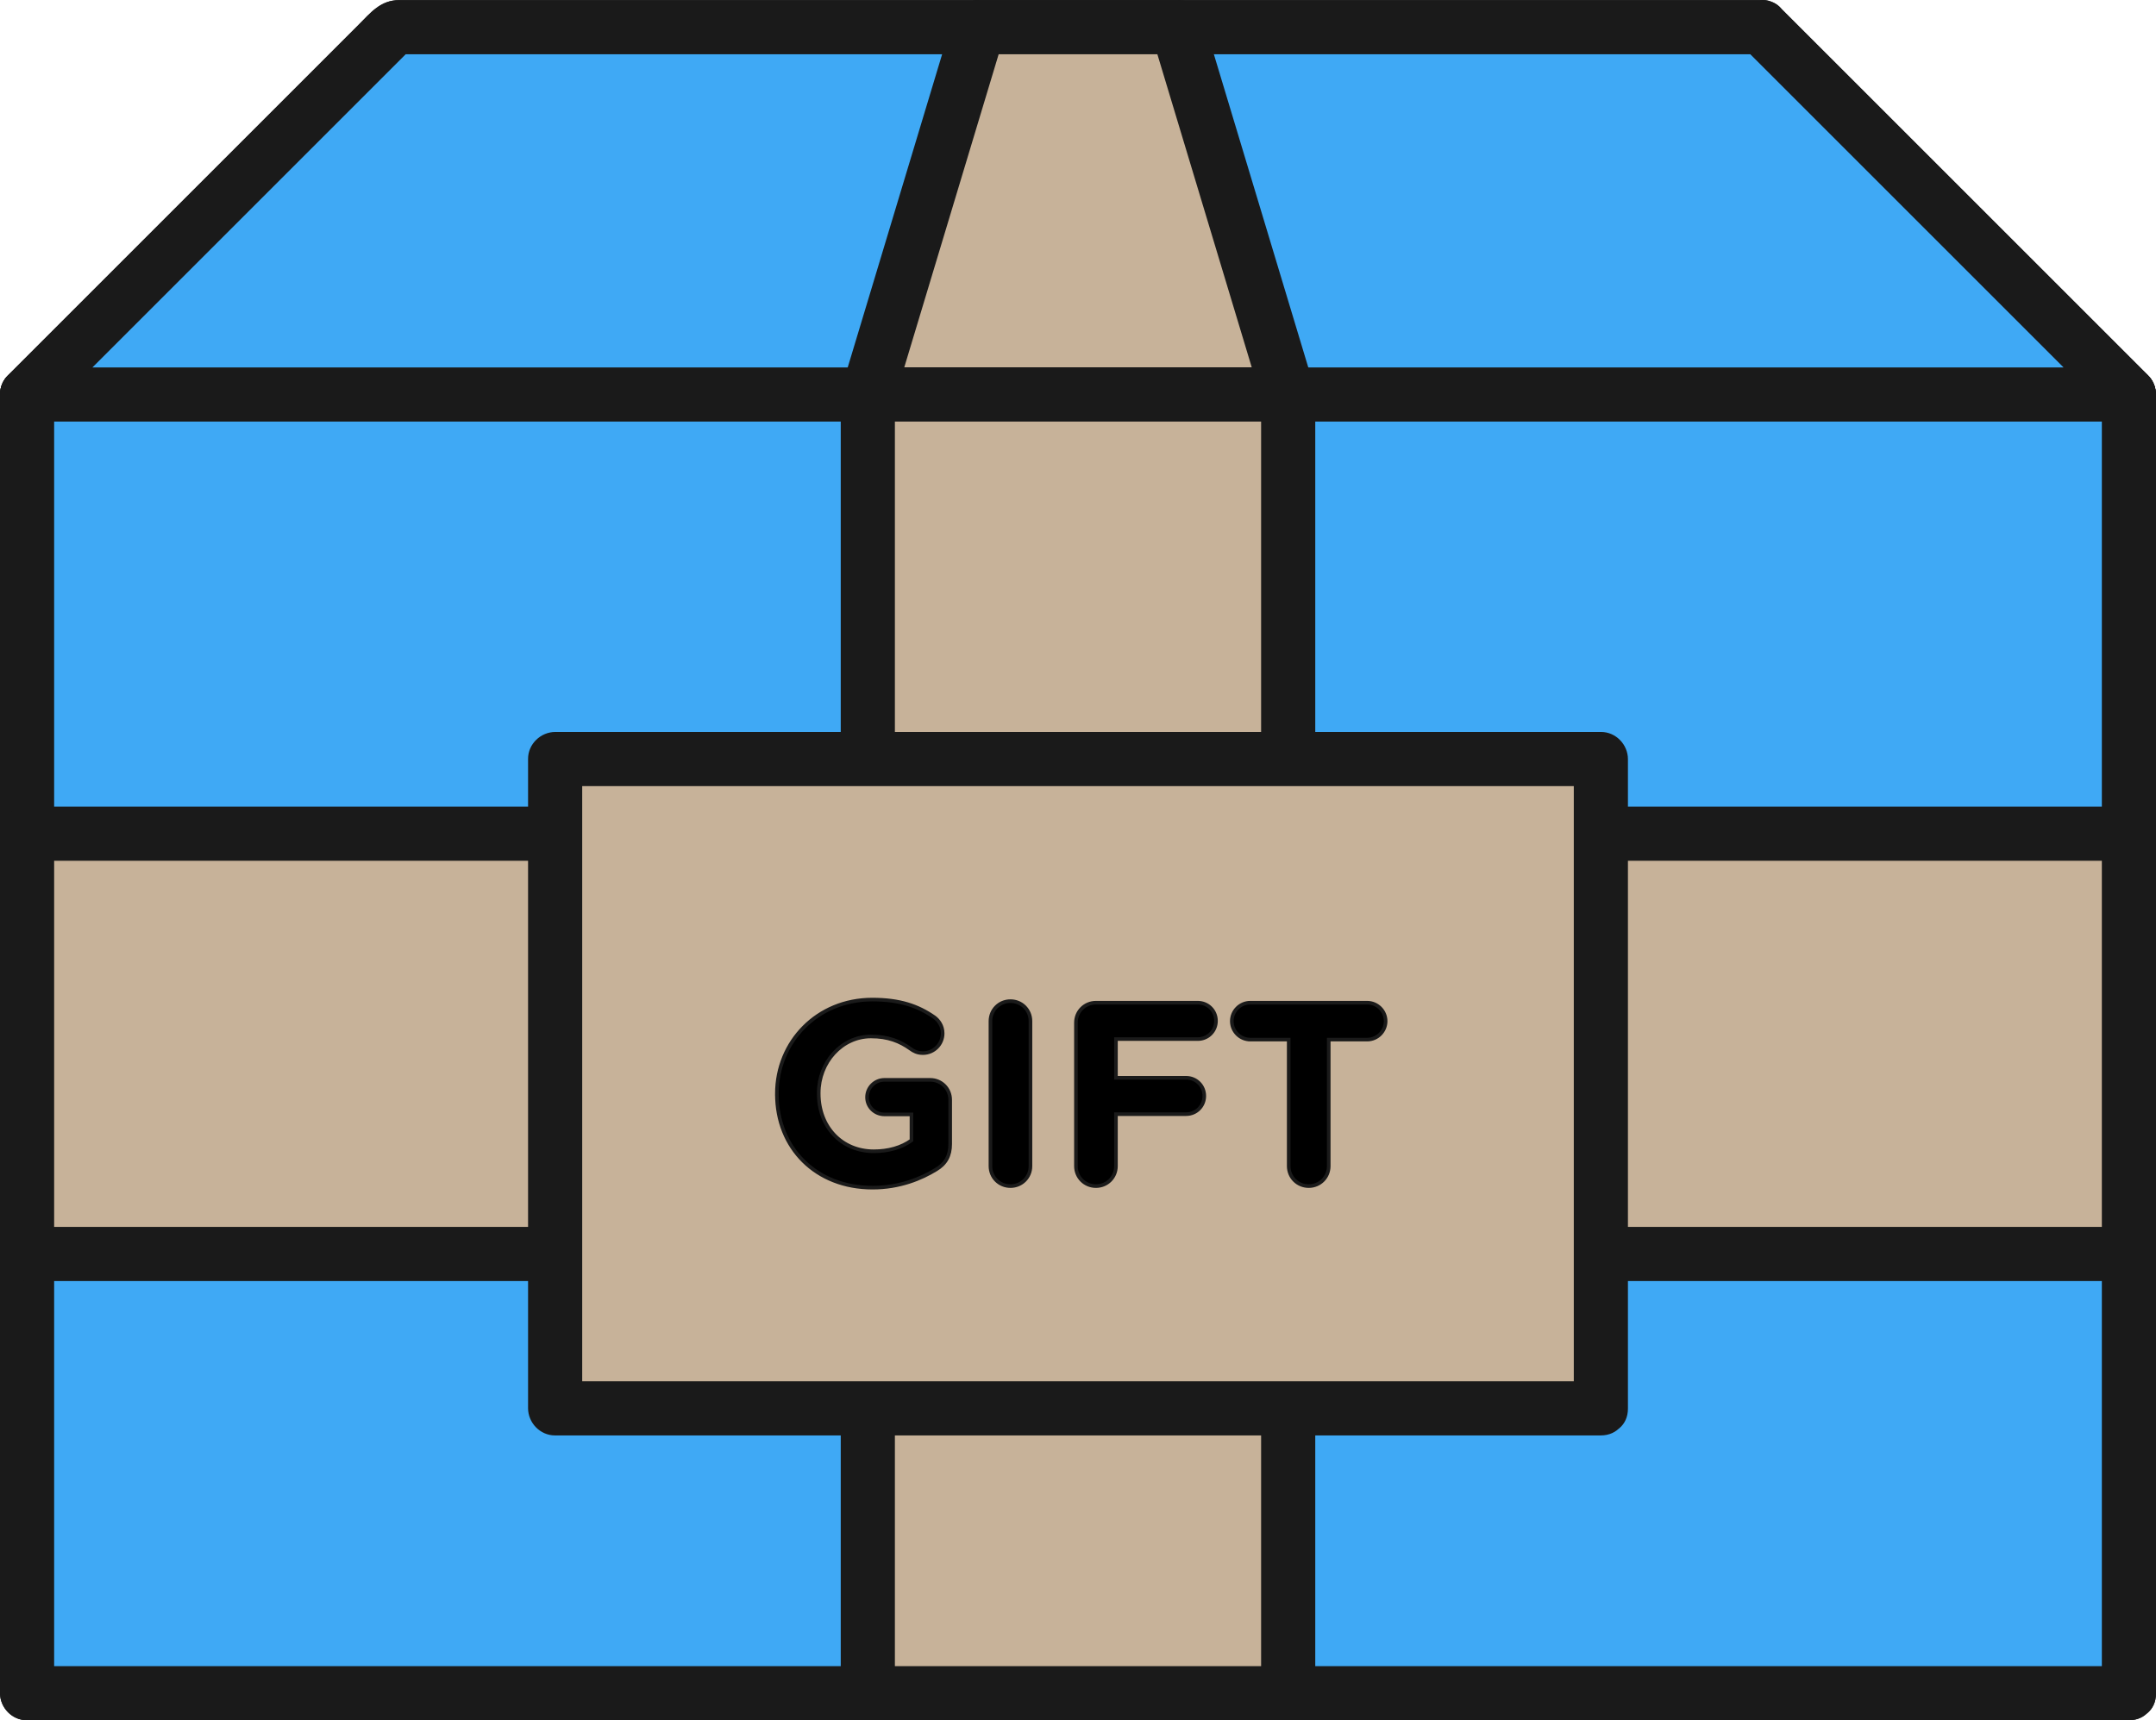 <svg xmlns="http://www.w3.org/2000/svg" width="597.483" height="476.859" viewBox="0 0 597.483 476.859"><linearGradient id="a" gradientUnits="userSpaceOnUse" x1="298.741" y1="469.357" x2="298.741" y2="109.357"><stop offset="0" stop-color="#C68945"/><stop offset="1" stop-color="#C69C6D"/></linearGradient><path fill="url(#a)" d="M7.502 109.357h582.479v360h-582.479z"/><path fill="#1A1A1A" d="M590.035 461.855h-582.48c2.482 2.519 4.965 5.037 7.448 7.556v-359.999c-2.519 2.482-5.038 4.965-7.556 7.448h582.479l-7.448-7.556v360.001c0 9.686 15.004 9.771 15.004.107v-359.999c0-4.065-3.342-7.556-7.448-7.556h-582.48c-4.065 0-7.556 3.342-7.556 7.448v360.001c0 4.064 3.342 7.556 7.448 7.556h582.479c9.688-.003 9.774-15.007.11-15.007z"/><path fill="#C69C6D" d="M488.158 7.534l101.823 101.823h-582.479l101.824-101.823z"/><path fill="#1A1A1A" d="M482.883 12.866l100.229 100.23 1.594 1.593 5.329-12.834h-582.48l5.278 12.777c33.351-33.348 66.699-66.697 100.048-100.046l1.777-1.777-5.387 2.226h378.832c9.686 0 9.771-15.003.107-15.003h-377.593c-5.177 0-7.91 3.511-11.274 6.874-32.39 32.392-64.782 64.783-97.174 97.176-4.58 4.579-1.211 12.777 5.278 12.777h582.479c6.596 0 10.003-8.161 5.329-12.834l-100.229-100.23-1.594-1.593c-6.833-6.836-17.402 3.812-10.549 10.664z"/><path fill="#C7B299" d="M240.494 109.357h116.495v72h-116.495z"/><path fill="#1A1A1A" d="M357.043 173.856h-116.495c2.482 2.519 4.965 5.037 7.448 7.556v-72c-2.519 2.482-5.038 4.965-7.556 7.448h116.496l-7.448-7.556v72c0 9.687 15.004 9.772 15.004.108v-72c0-4.065-3.342-7.556-7.448-7.556h-116.495c-4.065 0-7.556 3.342-7.556 7.448v72c0 4.065 3.342 7.556 7.448 7.556h116.496c9.684-.001 9.77-15.004.106-15.004z"/><path fill="#C7B299" d="M326.304 7.534l30.685 101.823h-116.495l30.687-101.823z"/><path fill="#1A1A1A" d="M319.06 9.475l30.686 101.823 7.298-9.443h-116.495l7.181 9.482 30.687-101.823-7.289 5.521h55.123c9.686 0 9.771-15.003.107-15.003h-55.122c-3.433 0-6.311 2.275-7.289 5.521-10.229 33.941-20.458 67.882-30.688 101.823-1.397 4.638 2.422 9.482 7.181 9.482h116.496c4.758 0 8.72-4.727 7.298-9.443l-30.686-101.823c-2.785-9.243-17.282-5.388-14.488 3.883z"/><path fill="#3FA9F5" d="M7.502 109.357h582.479v360h-582.479z"/><path fill="#1A1A1A" d="M590.035 461.855h-582.48c2.482 2.519 4.965 5.037 7.448 7.556v-359.999c-2.519 2.482-5.038 4.965-7.556 7.448h582.479l-7.448-7.556v360.001c0 9.686 15.004 9.771 15.004.107v-359.999c0-4.065-3.342-7.556-7.448-7.556h-582.48c-4.065 0-7.556 3.342-7.556 7.448v360.001c0 4.064 3.342 7.556 7.448 7.556h582.479c9.688-.003 9.774-15.007.11-15.007z"/><path fill="#3FA9F5" d="M488.158 7.534l101.823 101.823h-582.479l101.823-101.823z"/><path fill="#1A1A1A" d="M482.883 12.866l100.229 100.23 1.594 1.593 5.329-12.834h-582.48l5.278 12.777c33.41-33.41 66.82-66.82 100.23-100.229l1.593-1.594-5.387 2.226h378.833c9.686 0 9.771-15.003.107-15.003h-377.594c-5.193 0-7.94 3.54-11.315 6.916-32.375 32.378-64.753 64.756-97.131 97.134-4.58 4.579-1.211 12.777 5.278 12.777h582.479c6.596 0 10.003-8.161 5.329-12.834l-100.229-100.23-1.594-1.593c-6.833-6.836-17.402 3.812-10.549 10.664z"/><path fill="#C7B299" d="M326.304 7.534l30.685 101.823h-116.495l30.687-101.823z"/><path fill="#1A1A1A" d="M319.06 9.475l30.686 101.823 7.298-9.442h-116.495c2.395 3.161 4.788 6.321 7.182 9.482 10.229-33.941 20.457-67.882 30.687-101.823l-7.289 5.521h55.123c9.686 0 9.771-15.003.107-15.003h-55.123c-3.432 0-6.311 2.275-7.289 5.521-10.229 33.941-20.457 67.882-30.687 101.823-1.397 4.638 2.422 9.482 7.182 9.482h116.495c4.758 0 8.72-4.726 7.298-9.442l-30.686-101.823c-2.786-9.245-17.283-5.39-14.489 3.881z"/><path fill="#C7B299" d="M7.502 231.11h582.479v116.495h-582.479z"/><path fill="#1A1A1A" d="M590.035 340.103h-582.48c2.482 2.519 4.965 5.037 7.448 7.556v-116.495l-7.556 7.448h582.479c-2.483-2.519-4.966-5.037-7.448-7.556v116.495c0 9.686 15.004 9.771 15.004.107v-116.495c0-4.064-3.342-7.556-7.448-7.556h-582.48c-4.065 0-7.556 3.342-7.556 7.448v116.495c0 4.064 3.342 7.556 7.448 7.556h582.479c9.688.001 9.774-15.003.11-15.003z"/><path fill="#C7B299" d="M240.494 109.357h116.495v360h-116.495z"/><path fill="#1A1A1A" d="M357.043 461.855h-116.495c2.482 2.519 4.965 5.037 7.448 7.556v-359.999c-2.519 2.482-5.038 4.965-7.556 7.448h116.496l-7.448-7.556v360.001c0 9.686 15.004 9.771 15.004.107v-359.999c0-4.065-3.342-7.556-7.448-7.556h-116.495c-4.065 0-7.556 3.342-7.556 7.448v360.001c0 4.064 3.342 7.556 7.448 7.556h116.496c9.684-.003 9.77-15.007.106-15.007z"/><path fill="#C7B299" d="M153.842 210.405h289.8v180h-289.8z"/><path fill="#1A1A1A" d="M443.695 382.903h-289.799c2.482 2.519 4.965 5.037 7.448 7.556v-180c-2.519 2.482-5.038 4.965-7.556 7.448h289.8c-2.483-2.519-4.966-5.037-7.448-7.556v180c0 9.686 15.004 9.771 15.004.107v-180c0-4.065-3.342-7.556-7.448-7.556h-289.799c-4.065 0-7.556 3.342-7.556 7.448v180c0 4.064 3.342 7.556 7.448 7.556h289.8c9.684.001 9.77-15.003.106-15.003z"/><path d="M215.295 303.298v-.144c0-14.329 11.161-26.066 26.426-26.066 7.633 0 12.673 1.729 17.209 4.896 1.08.792 2.304 2.305 2.304 4.465 0 3.023-2.448 5.472-5.473 5.472-1.584 0-2.592-.575-3.384-1.151-3.024-2.16-6.265-3.457-11.017-3.457-8.065 0-14.474 7.129-14.474 15.697v.145c0 9.217 6.337 15.985 15.266 15.985 4.032 0 7.632-1.008 10.441-3.024v-7.2h-7.489c-2.664 0-4.825-2.089-4.825-4.753s2.161-4.824 4.825-4.824h12.673c3.097 0 5.544 2.448 5.544 5.545v12.24c0 3.24-1.224 5.473-3.888 7.057-4.104 2.521-10.081 5.041-17.642 5.041-15.695-.001-26.496-11.018-26.496-25.924zm59.184-20.233c0-3.096 2.448-5.544 5.544-5.544s5.544 2.448 5.544 5.544v40.18c0 3.096-2.448 5.544-5.544 5.544s-5.544-2.448-5.544-5.544v-40.18zm23.689.432c0-3.096 2.448-5.544 5.544-5.544h28.227c2.809 0 5.041 2.232 5.041 5.04 0 2.809-2.232 5.041-5.041 5.041h-22.682v10.729h19.441c2.809 0 5.04 2.232 5.04 5.041 0 2.808-2.231 5.04-5.04 5.04h-19.441v14.401c0 3.096-2.448 5.544-5.545 5.544-3.096 0-5.544-2.448-5.544-5.544v-39.748zm58.967 4.68h-10.656c-2.809 0-5.112-2.304-5.112-5.112s2.304-5.112 5.112-5.112h32.402c2.809 0 5.112 2.304 5.112 5.112s-2.304 5.112-5.112 5.112h-10.657v35.067c0 3.096-2.447 5.544-5.544 5.544s-5.545-2.448-5.545-5.544v-35.067z" stroke="#1A1A1A"/></svg>